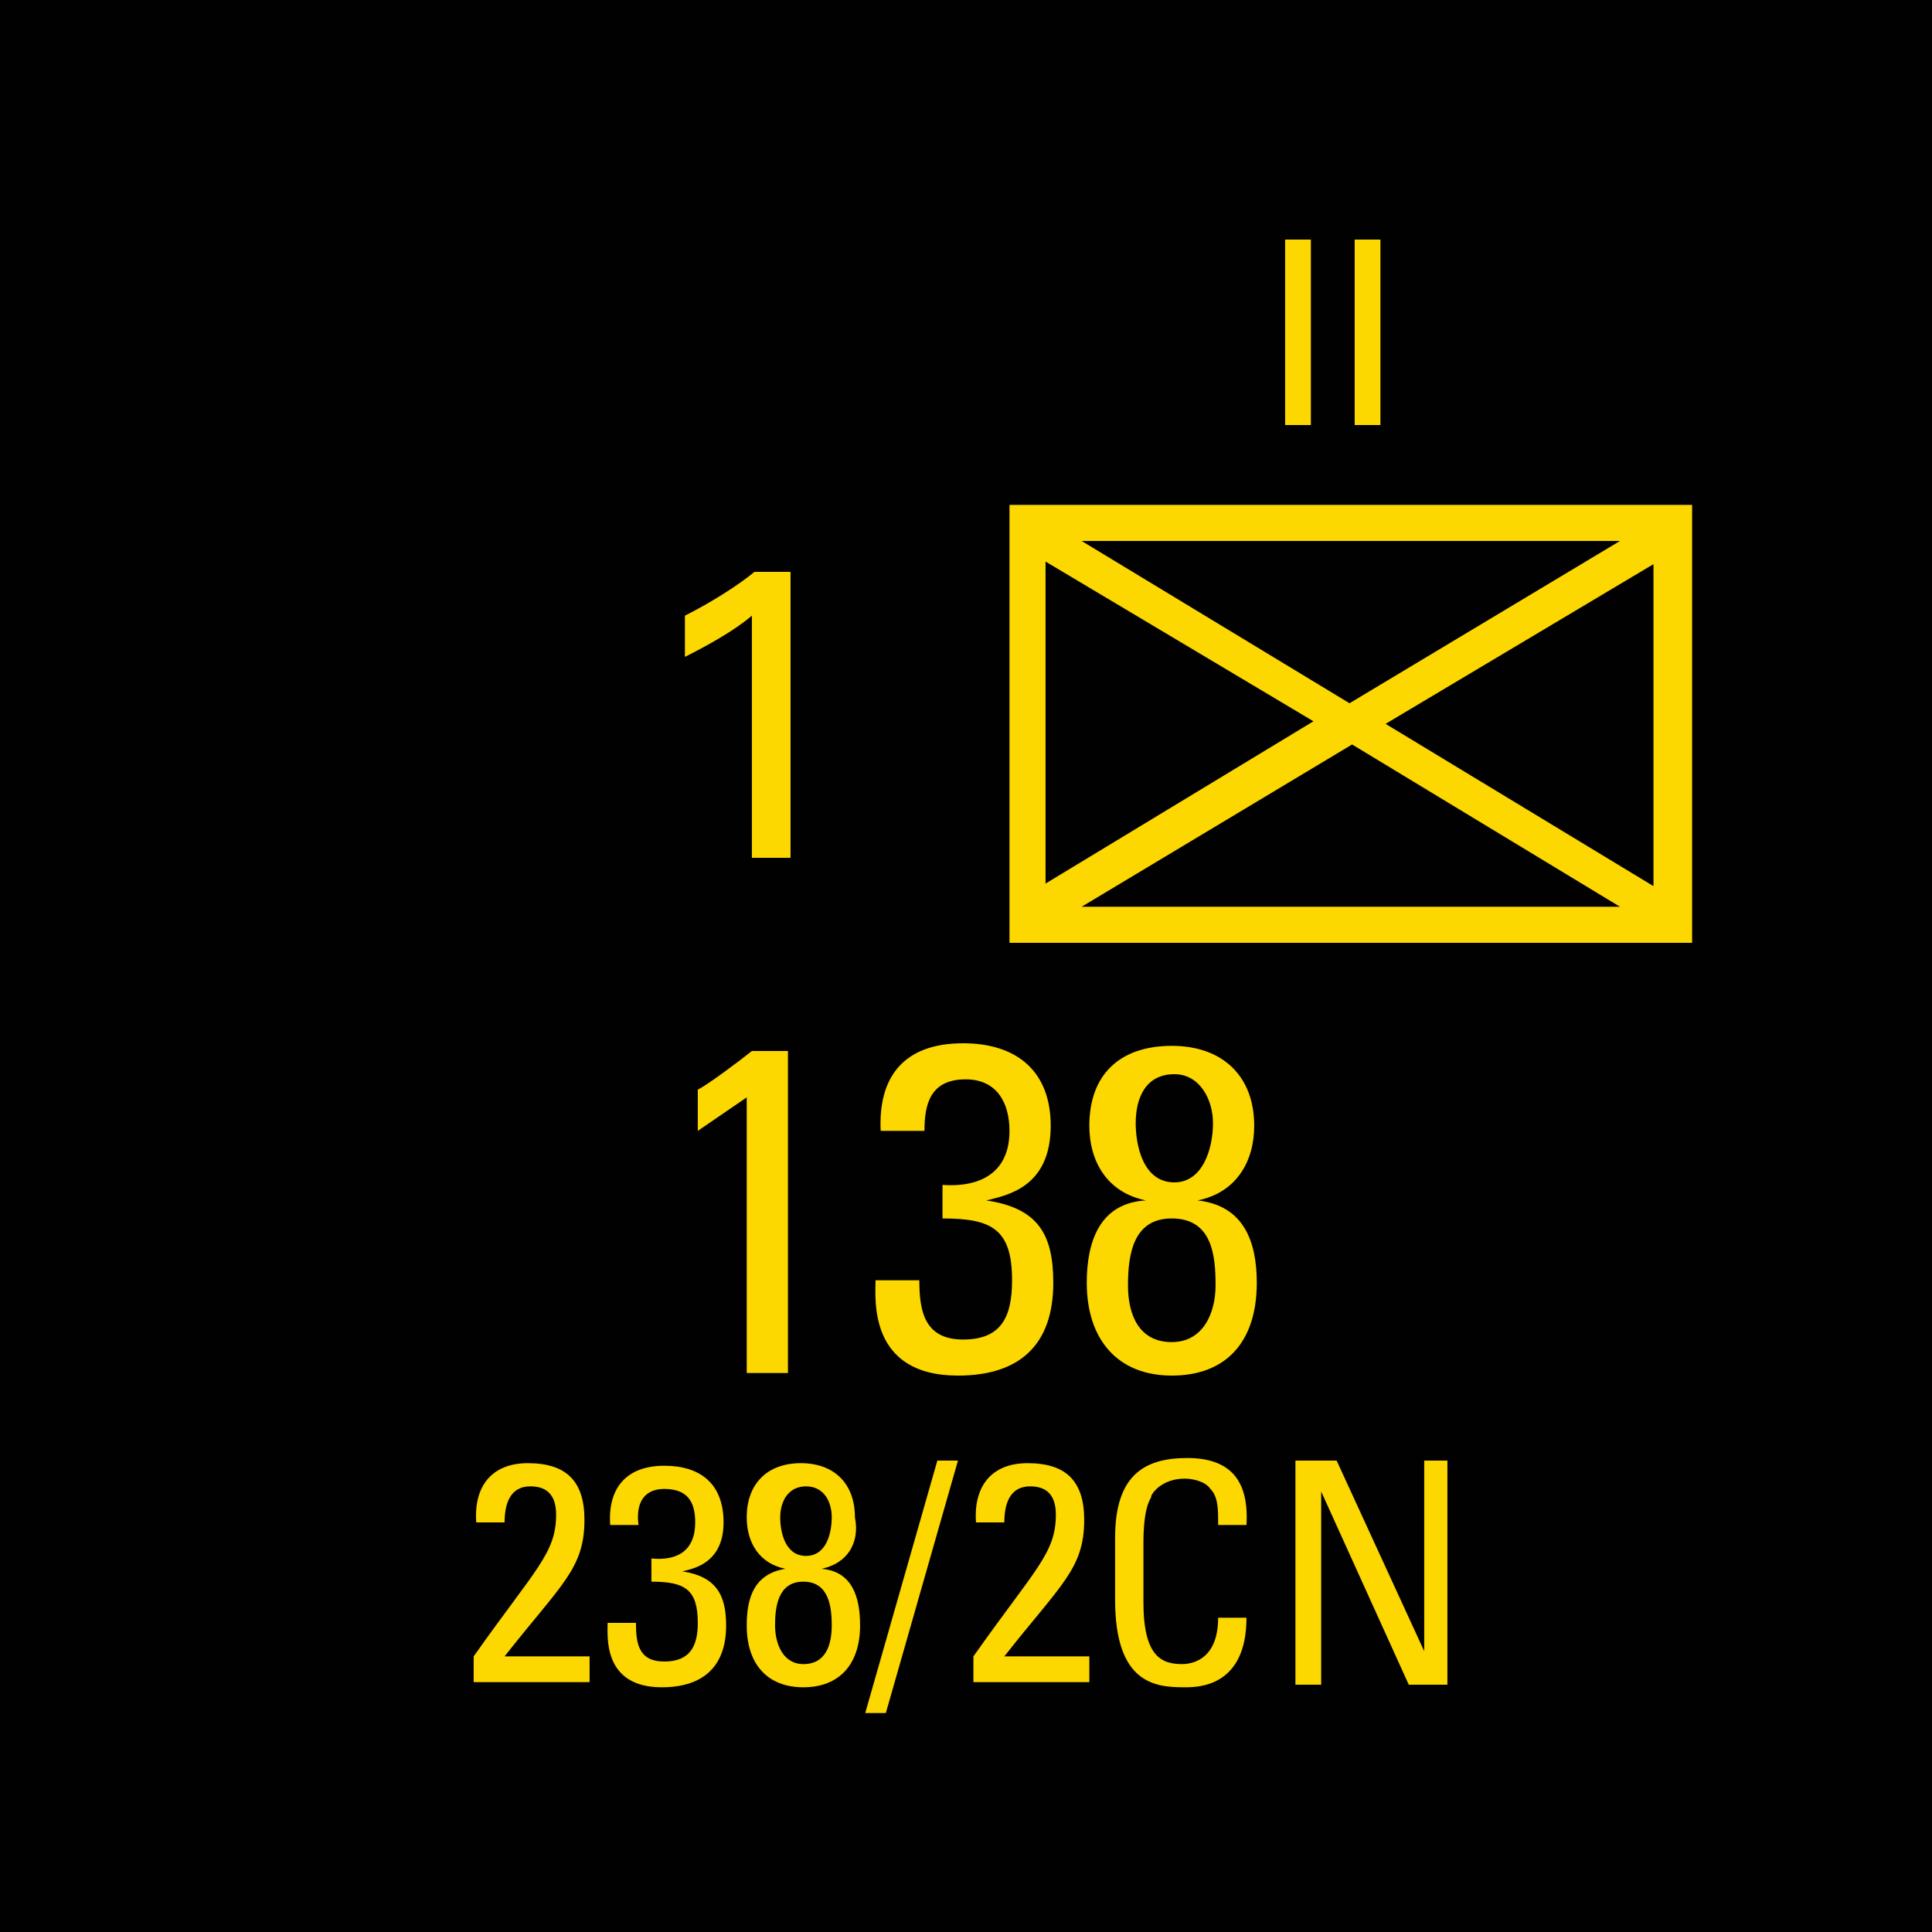 <?xml version="1.0" encoding="utf-8"?>
<!-- Generator: Adobe Illustrator 26.0.3, SVG Export Plug-In . SVG Version: 6.00 Build 0)  -->
<svg version="1.2" baseProfile="tiny" xmlns="http://www.w3.org/2000/svg" xmlns:xlink="http://www.w3.org/1999/xlink" x="0px"
	 y="0px" viewBox="0 0 75 75" overflow="visible" xml:space="preserve">
<g id="svg">
	<g>
		<g id="cs_layer_CNA_0002_00000023283088047694392320000015410210321053132443_">
			<g id="g169366_00000060018564281457370690000011209304467157080227_">
			</g>
			<g id="IT_IT_138_-_238-2CN_319_00000163777179777428837330000017714752289245641629_" transform="translate(1462.5,337.5)">
				<g id="g172148_00000017490387793519040870000006826815732159592356_" transform="translate(-450,-1500)">
					
						<rect id="rect172146_00000080168008059367873470000000696484671973731730_" x="-1012.5" y="1162.5" fill="#010101" width="75" height="75"/>
				</g>
				<g id="g172165_00000058591250053137640600000017822111606107542691_" transform="translate(229.688,-150)">
					<g>
						<path fill="#FDD700" d="M-1626.5-167.9v17h-26.5v-17H-1626.5z M-1651.6-165.7v12.5l10.4-6.3L-1651.6-165.7z M-1629.3-166.5
							h-20.9l10.4,6.3L-1629.3-166.5z M-1650.2-152.3h20.9l-10.4-6.3L-1650.2-152.3z M-1638.4-159.4l10.4,6.3v-12.5L-1638.4-159.4z"
							/>
					</g>
					<g>
						<path fill="#FDD700" d="M-1661.5-134.2h-1.7v-10.7l-1.9,1.3v-1.6c0.4-0.2,1.6-1.1,2.1-1.5h1.4V-134.2z"/>
						<path fill="#FDD700" d="M-1655.6-141.5c1.5,0.1,2.6-0.5,2.6-2.1c0-1.1-0.5-2-1.7-2c-1.4,0-1.6,1-1.6,2h-1.7
							c-0.1-2.1,0.9-3.4,3.2-3.4c2.1,0,3.4,1.1,3.4,3.2c0,2.4-1.7,2.7-2.5,2.9v0c2,0.3,2.6,1.3,2.6,3.2c0,2.4-1.3,3.6-3.7,3.6
							c-3.5,0-3.2-3-3.2-3.7h1.7c0,1.2,0.2,2.3,1.7,2.3c1.5,0,1.9-0.9,1.9-2.3c0-2-0.8-2.4-2.7-2.4V-141.5z"/>
						<path fill="#FDD700" d="M-1645.7-140.9c1.8,0.2,2.3,1.6,2.3,3.2c0,2.3-1.2,3.6-3.3,3.6s-3.3-1.4-3.3-3.6
							c0-1.6,0.5-3.1,2.3-3.2v0c-1.5-0.3-2.2-1.5-2.2-2.9c0-2,1.2-3.1,3.2-3.1c2,0,3.2,1.2,3.2,3.1
							C-1643.5-142.4-1644.2-141.2-1645.7-140.9L-1645.7-140.9z M-1645-137.6c0-1.1-0.1-2.6-1.7-2.6c-1.5,0-1.7,1.4-1.7,2.6
							c0,1.1,0.4,2.2,1.7,2.2C-1645.5-135.4-1645-136.5-1645-137.6z M-1645.1-143.9c0-0.9-0.5-1.9-1.5-1.9c-1.1,0-1.5,0.9-1.5,1.9
							c0,0.9,0.3,2.3,1.5,2.3C-1645.5-141.6-1645.1-142.9-1645.1-143.9z"/>
					</g>
					<g>
						<path fill="#FDD700" d="M-1642.3-178.2h1v7.2h-1V-178.2z"/>
						<path fill="#FDD700" d="M-1639.6-178.2h1v7.2h-1V-178.2z"/>
					</g>
					<g>
						<path fill="#FDD700" d="M-1663-163.6c-0.7,0.6-1.8,1.2-2.6,1.6v-1.6c1-0.5,2.1-1.2,2.7-1.7h1.4v11.1h-1.5V-163.6z"/>
					</g>
					<g>
						<path fill="#FDD700" d="M-1673.8-122.2v-1c2.4-3.4,3.2-4,3.2-5.5c0-0.7-0.3-1.1-1-1.1c-0.8,0-1,0.7-1,1.4h-1.1
							c-0.1-1.4,0.6-2.3,2-2.3c1.5,0,2.2,0.7,2.2,2.2c0,1.9-0.9,2.5-3.1,5.3h3.3v1H-1673.8z"/>
						<path fill="#FDD700" d="M-1666.9-127c1,0.1,1.7-0.3,1.7-1.4c0-0.8-0.3-1.3-1.2-1.3c-0.9,0-1.1,0.7-1,1.4h-1.1
							c-0.1-1.4,0.6-2.3,2.1-2.3c1.4,0,2.3,0.7,2.3,2.2c0,1.6-1.2,1.8-1.6,1.9v0c1.3,0.2,1.7,0.9,1.7,2.1c0,1.6-0.9,2.4-2.5,2.4
							c-2.3,0-2.1-2-2.1-2.5h1.1c0,0.8,0.1,1.5,1.1,1.5c1,0,1.3-0.6,1.3-1.5c0-1.3-0.5-1.6-1.8-1.6V-127z"/>
						<path fill="#FDD700" d="M-1660.3-126.6c1.2,0.1,1.5,1.1,1.5,2.2c0,1.5-0.8,2.4-2.2,2.4s-2.2-0.9-2.2-2.4c0-1.1,0.3-2,1.5-2.2
							v0c-1-0.2-1.5-1-1.5-2c0-1.3,0.8-2.1,2.1-2.1c1.3,0,2.1,0.8,2.1,2.1C-1658.8-127.6-1659.3-126.8-1660.3-126.6L-1660.3-126.6z
							 M-1659.9-124.4c0-0.7-0.1-1.7-1.1-1.7s-1.1,1-1.1,1.7c0,0.7,0.3,1.5,1.1,1.5C-1660.1-122.9-1659.9-123.7-1659.9-124.4z
							 M-1659.9-128.6c0-0.6-0.3-1.2-1-1.2c-0.7,0-1,0.6-1,1.2c0,0.6,0.2,1.5,1,1.5C-1660.1-127.1-1659.9-128-1659.9-128.6z"/>
						<path fill="#FDD700" d="M-1657.8-121h-0.8l2.8-9.8h0.8L-1657.8-121z"/>
						<path fill="#FDD700" d="M-1654.4-122.2v-1c2.4-3.4,3.2-4,3.2-5.5c0-0.7-0.3-1.1-1-1.1c-0.8,0-1,0.7-1,1.4h-1.1
							c-0.1-1.4,0.6-2.3,2-2.3c1.5,0,2.2,0.7,2.2,2.2c0,1.9-0.9,2.5-3.1,5.3h3.3v1H-1654.4z"/>
						<path fill="#FDD700" d="M-1644.9-128.4c0-0.5,0-1-0.3-1.3c-0.2-0.3-0.7-0.4-1-0.4c-0.9,0-1.3,0.6-1.3,0.7
							c0,0.1-0.3,0.3-0.3,1.8v2.3c0,2.1,0.7,2.4,1.5,2.4c0.3,0,1.4-0.1,1.4-1.8h1.1c0,2.7-1.9,2.7-2.4,2.7c-1.1,0-2.7-0.1-2.7-3.4
							v-2.4c0-2.4,1.1-3.1,2.8-3.1c1.7,0,2.4,0.9,2.3,2.6H-1644.9z"/>
						<path fill="#FDD700" d="M-1636-130.8v8.7h-1.5l-3.4-7.5h0v7.5h-1v-8.7h1.6l3.4,7.4h0v-7.4H-1636z"/>
					</g>
				</g>
			</g>
			<g id="IT_IT_140_-_238-2CN_320_00000181052215203185469650000017150691625274531218_" transform="translate(1537.5,337.5)">
				<g id="g172170_00000021087707596945593120000011281128601717820840_" transform="translate(-450,-1500)">
					
						<rect id="rect172168_00000065756813944756984220000009254627474986854067_" x="-1012.5" y="1162.5" fill="#010101" width="75" height="75"/>
				</g>
			</g>
		</g>
	</g>
</g>
<g id="text" display="none">
	
		<rect id="frontbox" x="-1462.5" y="-337.5" display="inline" fill="none" stroke="#000000" stroke-miterlimit="10" width="1650" height="1275"/>
	<g id="align" display="inline">
	</g>
</g>
<g id="crop" display="none">
	<g id="front" display="inline">
		<g>
			<line fill="none" stroke="#939598" stroke-miterlimit="10" x1="-609.4" y1="0" x2="159.4" y2="0"/>
			<line fill="none" stroke="#939598" stroke-miterlimit="10" x1="-609.4" y1="75" x2="159.4" y2="75"/>
			<line fill="none" stroke="#939598" stroke-miterlimit="10" x1="0" y1="-84.4" x2="0" y2="84.4"/>
			<line fill="none" stroke="#939598" stroke-miterlimit="10" x1="75" y1="-84.4" x2="75" y2="84.4"/>
		</g>
	</g>
</g>
<g id="guides" display="none">
</g>
</svg>

